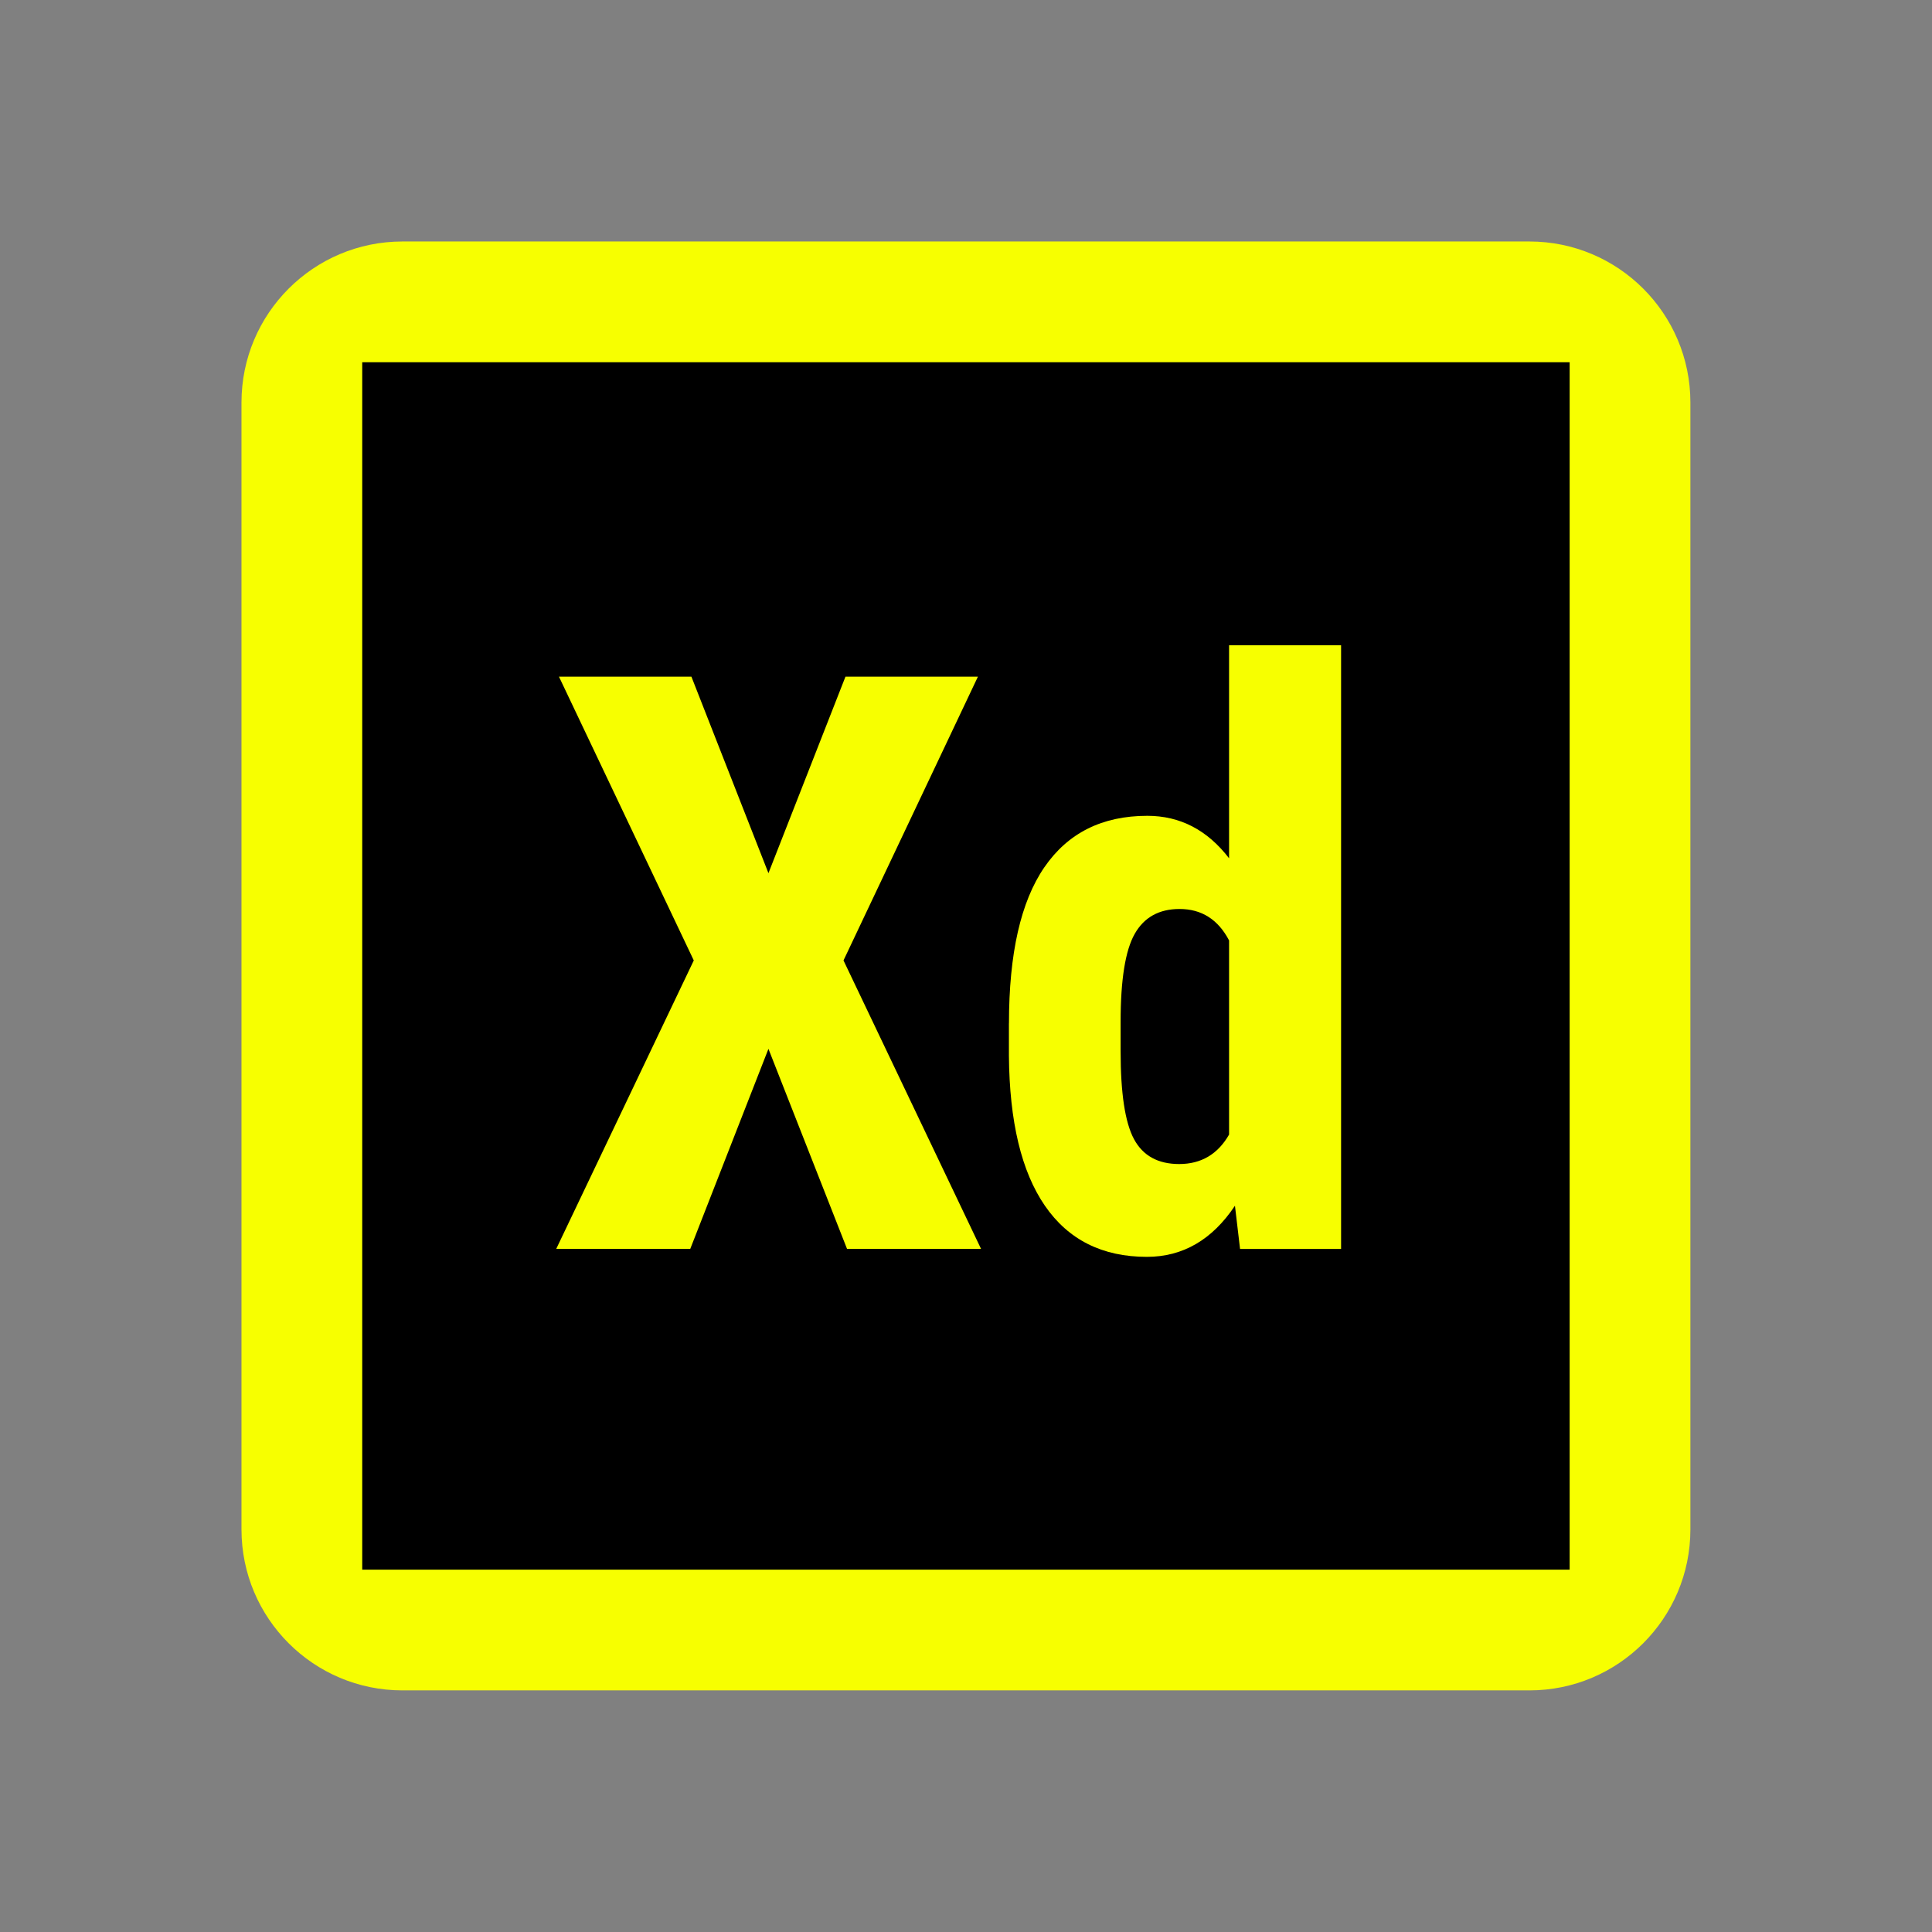 <svg xmlns="http://www.w3.org/2000/svg" x="0px" y="0px" width="100" height="100" viewBox="0,0,256,256">
<rect x="0" y="0" width="256" height="256" fill="#808080" stroke="none"/>
<g fill="none" fill-rule="nonzero" stroke="none" stroke-width="1" stroke-linecap="butt" stroke-linejoin="miter" stroke-miterlimit="10" stroke-dasharray="" stroke-dashoffset="0" font-family="none" font-weight="none" font-size="none" text-anchor="none" style="mix-blend-mode: normal"><g transform="scale(5.333,5.333)"><path d="M6,10c0,-2.209 1.791,-4 4,-4h28c2.209,0 4,1.791 4,4v28c0,2.209 -1.791,4 -4,4h-28c-2.209,0 -4,-1.791 -4,-4z" fill="#f7ff00"></path><path d="M9,9v30h30v-30zM19.093,21.695l1.914,-4.883h3.291l-3.34,7.051l3.418,7.168h-3.33l-1.953,-4.971l-1.943,4.971h-3.33l3.418,-7.168l-3.35,-7.051h3.291zM25.069,25.426c0,-1.732 0.293,-3.024 0.879,-3.877c0.586,-0.853 1.438,-1.279 2.559,-1.279c0.813,0 1.491,0.352 2.031,1.055v-5.293h2.783v15h-2.51l-0.127,-1.074c-0.566,0.847 -1.296,1.27 -2.188,1.27c-1.106,0 -1.951,-0.423 -2.534,-1.27c-0.583,-0.847 -0.881,-2.09 -0.894,-3.73v-0.802zM27.843,26.119c0,1.042 0.11,1.77 0.332,2.183c0.222,0.413 0.596,0.62 1.123,0.62c0.547,0 0.96,-0.244 1.24,-0.732v-4.824c-0.273,-0.521 -0.684,-0.781 -1.23,-0.781c-0.508,0 -0.879,0.205 -1.113,0.615c-0.234,0.41 -0.352,1.14 -0.352,2.188z" fill="#000000"></path></g></g>
</svg>